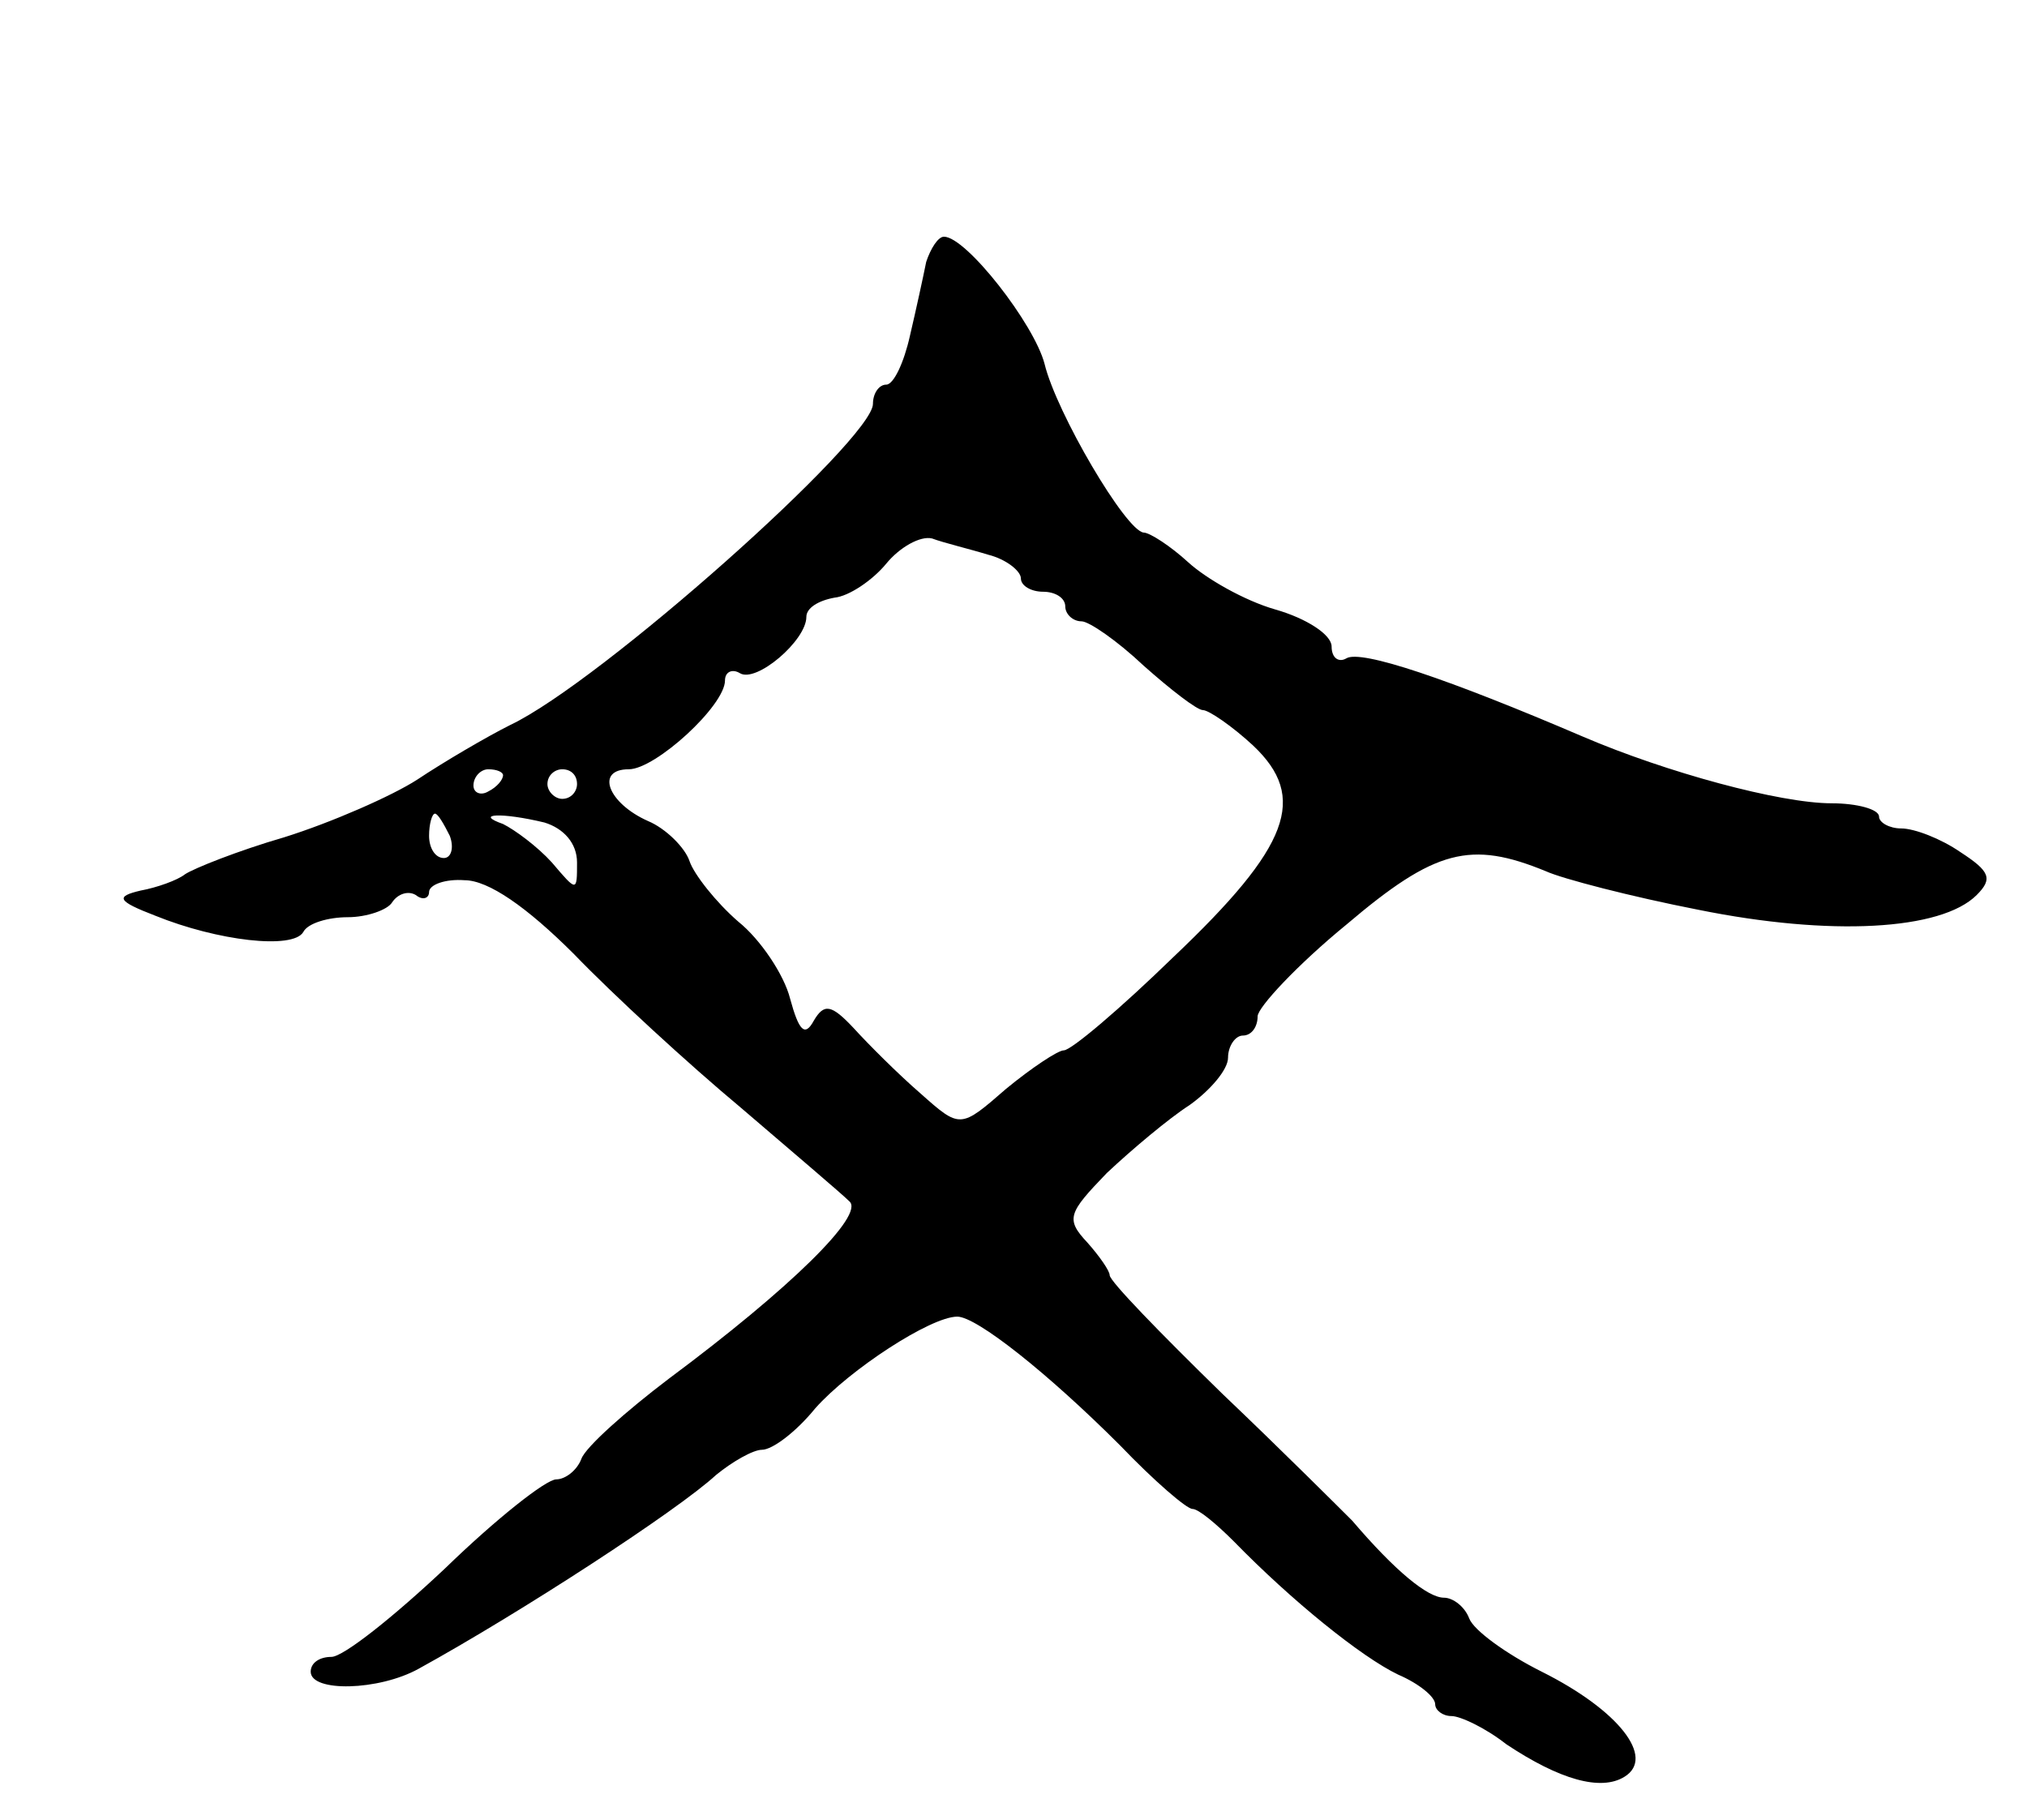 <svg version="1.0" xmlns="http://www.w3.org/2000/svg"
 width="137pt" height="123pt" viewBox="0 0 137 123"
 preserveAspectRatio="xMidYMid meet">
<g transform="translate(0,123) scale(0.1,-0.1)"
fill="#000000" stroke="none">
<path d="M626 1053 c-2 -10 -7 -33 -11 -50 -4 -18 -11 -33 -16 -33 -5 0 -9 -6
-9 -13 0 -24 -184 -188 -245 -217 -16 -8 -45 -25 -63 -37 -17 -11 -58 -29 -90
-39 -31 -9 -61 -21 -67 -25 -5 -4 -19 -9 -30 -11 -17 -4 -16 -7 10 -17 42 -17
93 -23 100 -11 3 6 17 10 30 10 13 0 27 5 30 10 4 6 11 8 16 5 5 -4 9 -2 9 2
0 5 11 9 24 8 16 0 42 -18 74 -50 26 -27 77 -74 113 -104 35 -30 68 -58 73
-63 11 -9 -40 -59 -122 -120 -29 -22 -56 -46 -59 -54 -3 -8 -11 -14 -17 -14
-7 0 -41 -27 -75 -60 -35 -33 -69 -60 -77 -60 -8 0 -14 -4 -14 -10 0 -14 46
-13 73 2 69 38 175 107 201 131 11 9 25 17 31 17 7 0 23 12 36 28 23 26 78 62
96 62 13 0 61 -38 110 -87 23 -24 45 -43 49 -43 4 0 16 -10 28 -22 39 -40 86
-78 111 -90 14 -6 25 -15 25 -20 0 -4 5 -8 11 -8 6 0 23 -8 37 -19 36 -24 64
-32 80 -22 21 13 -4 45 -56 71 -24 12 -46 28 -49 36 -3 8 -11 14 -17 14 -11 0
-33 18 -62 52 -7 7 -46 46 -88 86 -42 41 -76 76 -76 80 0 3 -7 13 -15 22 -15
16 -13 20 13 47 17 16 42 37 56 46 14 10 26 24 26 32 0 8 5 15 10 15 6 0 10 6
10 13 0 6 27 35 60 62 60 51 84 57 135 36 11 -5 57 -17 103 -26 89 -18 164
-14 188 10 11 11 9 16 -11 29 -13 9 -31 16 -40 16 -8 0 -15 4 -15 8 0 5 -15 9
-32 9 -35 0 -112 21 -168 45 -91 39 -150 59 -160 53 -5 -3 -10 0 -10 8 0 8
-17 19 -38 25 -21 6 -47 21 -59 32 -12 11 -26 20 -30 20 -12 1 -59 81 -67 114
-7 27 -53 86 -68 86 -4 0 -9 -8 -12 -17z m42 -198 c12 -3 22 -11 22 -16 0 -5
7 -9 15 -9 8 0 15 -4 15 -10 0 -5 5 -10 11 -10 5 0 24 -13 42 -30 18 -16 36
-30 40 -30 4 0 20 -11 34 -24 37 -35 25 -68 -54 -143 -36 -35 -69 -63 -74 -63
-4 0 -22 -12 -39 -26 -31 -27 -31 -27 -58 -3 -15 13 -35 33 -45 44 -15 16 -20
17 -27 5 -6 -11 -10 -7 -16 15 -4 16 -20 40 -35 52 -15 13 -30 32 -33 41 -3 9
-16 22 -28 27 -27 12 -36 35 -13 35 18 0 65 43 65 60 0 6 5 8 10 5 11 -7 45
22 45 38 0 6 8 11 19 13 10 1 26 12 35 23 9 11 23 19 31 17 8 -3 25 -7 38 -11z
m-328 -149 c0 -3 -4 -8 -10 -11 -5 -3 -10 -1 -10 4 0 6 5 11 10 11 6 0 10 -2
10 -4z m50 -6 c0 -5 -4 -10 -10 -10 -5 0 -10 5 -10 10 0 6 5 10 10 10 6 0 10
-4 10 -10z m-86 -35 c3 -8 1 -15 -4 -15 -6 0 -10 7 -10 15 0 8 2 15 4 15 2 0
6 -7 10 -15z m64 9 c13 -4 22 -14 22 -27 0 -20 0 -20 -17 0 -10 11 -25 22 -33
26 -20 7 -1 8 28 1z"/>
</g>
</svg>
